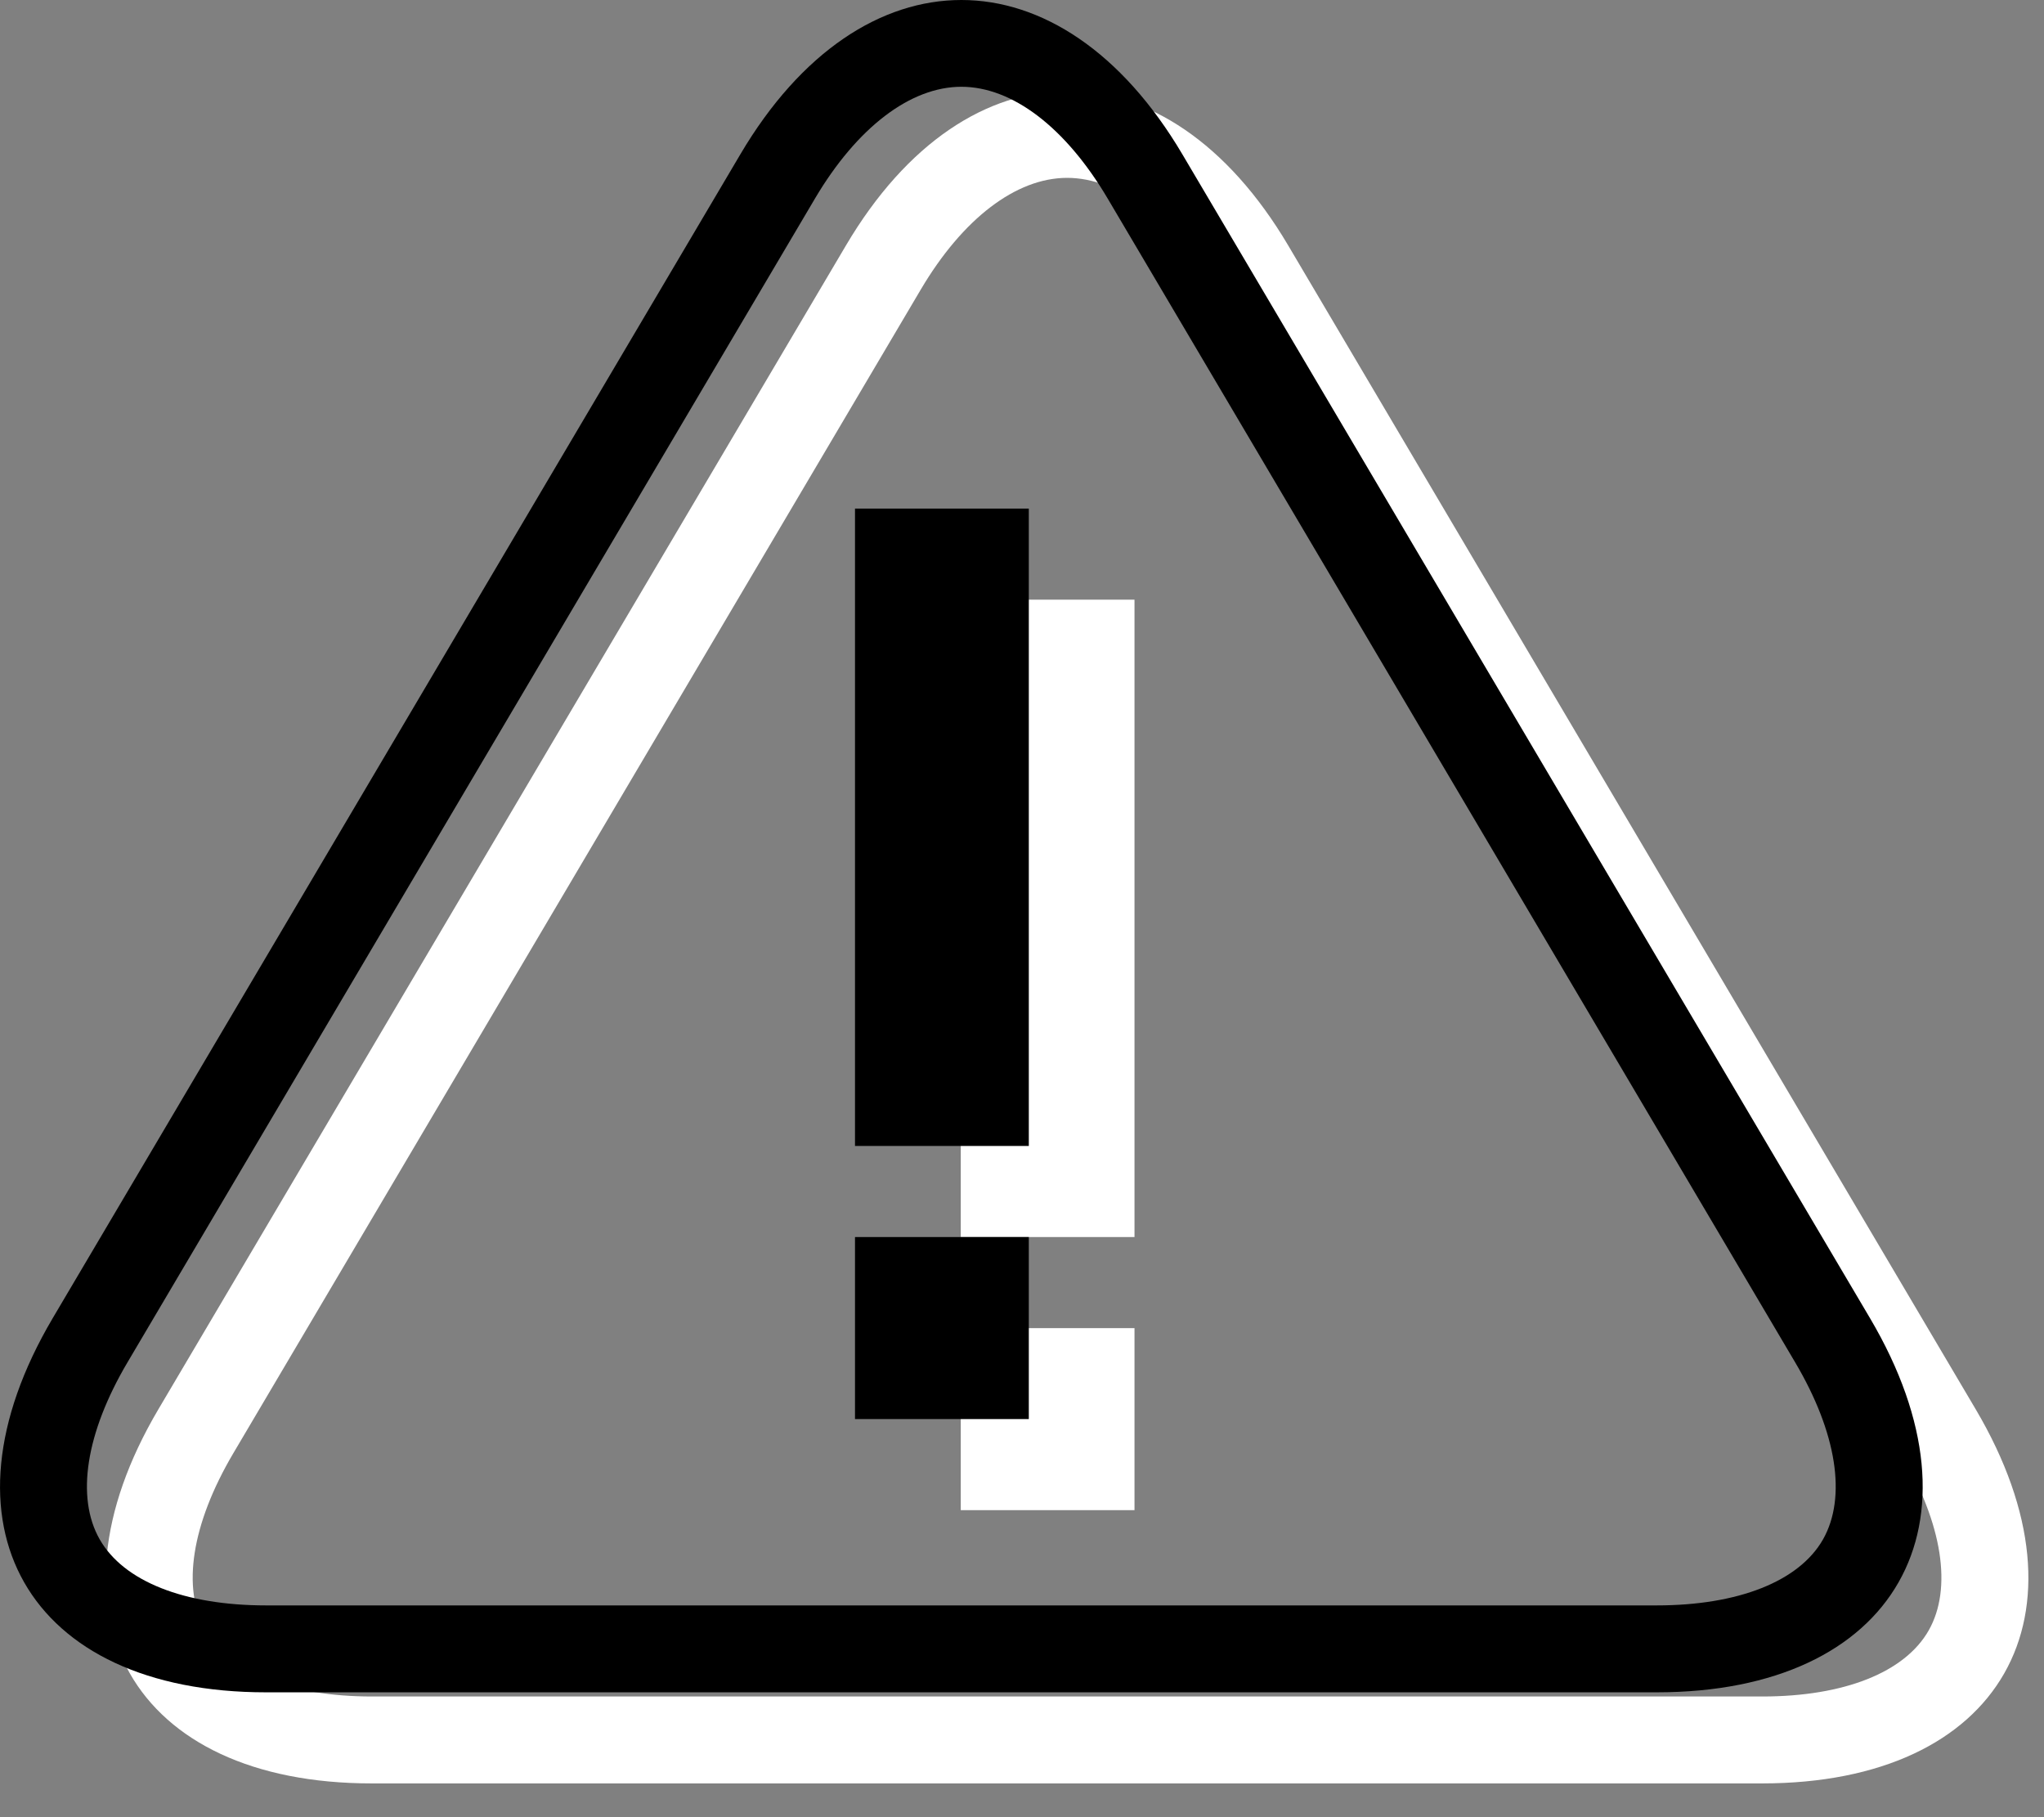 <?xml version="1.0" encoding="utf-8"?>
<!-- Generator: Adobe Illustrator 15.0.2, SVG Export Plug-In . SVG Version: 6.00 Build 0)  -->
<!DOCTYPE svg PUBLIC "-//W3C//DTD SVG 1.1//EN" "http://www.w3.org/Graphics/SVG/1.1/DTD/svg11.dtd">
<svg version="1.1" id="Layer_1" xmlns:x="http://ns.adobe.com/Extensibility/1.0/" xmlns:i="http://ns.adobe.com/AdobeIllustrator/10.0/" xmlns:graph="http://ns.adobe.com/Graphs/1.0/"
	 xmlns="http://www.w3.org/2000/svg" xmlns:xlink="http://www.w3.org/1999/xlink" x="0px" y="0px" width="27px" height="24px"
	 viewBox="0 0 27 24" enable-background="new 0 0 27 24" xml:space="preserve">
<rect x="0" y="0" width="27" height="24" fill="#808080" stroke="none"/>
<g>
	<rect x="12.691" y="7.92" fill="#FFFFFF" width="2.295" height="8.418"/>
	<rect x="12.691" y="17.541" fill="#FFFFFF" width="2.295" height="2.404"/>
	<path fill="#FFFFFF" d="M26.098,18.613L17.016,3.241c-0.803-1.358-1.863-2.038-2.92-2.038c-1.06,0-2.119,0.68-2.921,2.038
		L2.092,18.613c-1.605,2.718-0.337,4.941,2.819,4.941h18.366C26.436,23.553,27.703,21.33,26.098,18.613z M25.477,21.533
		c-0.315,0.555-1.119,0.873-2.197,0.873H4.912c-1.081,0-1.882-0.318-2.198-0.873c-0.317-0.555-0.183-1.406,0.367-2.338l9.082-15.371
		c0.554-0.937,1.259-1.475,1.933-1.475s1.379,0.537,1.932,1.475l9.082,15.371C25.66,20.127,25.792,20.979,25.477,21.533z"/>
</g>
<g>
	<rect x="11.294" y="6.717" width="2.296" height="8.418"/>
	<rect x="11.294" y="16.338" width="2.296" height="2.404"/>
	<path d="M24.702,17.41L15.619,2.039C14.816,0.68,13.756,0,12.699,0c-1.059,0-2.118,0.68-2.92,2.039L0.696,17.41
		c-1.605,2.719-0.337,4.941,2.819,4.941h18.367C25.039,22.352,26.307,20.127,24.702,17.41z M24.081,20.331
		c-0.315,0.554-1.119,0.872-2.198,0.872H3.515c-1.081,0-1.882-0.318-2.198-0.872C1,19.775,1.134,18.924,1.684,17.993l9.082-15.372
		c0.554-0.936,1.259-1.475,1.933-1.475c0.673,0,1.378,0.537,1.932,1.475l9.082,15.372C24.264,18.924,24.396,19.775,24.081,20.331z"
		/>
</g>
</svg>
